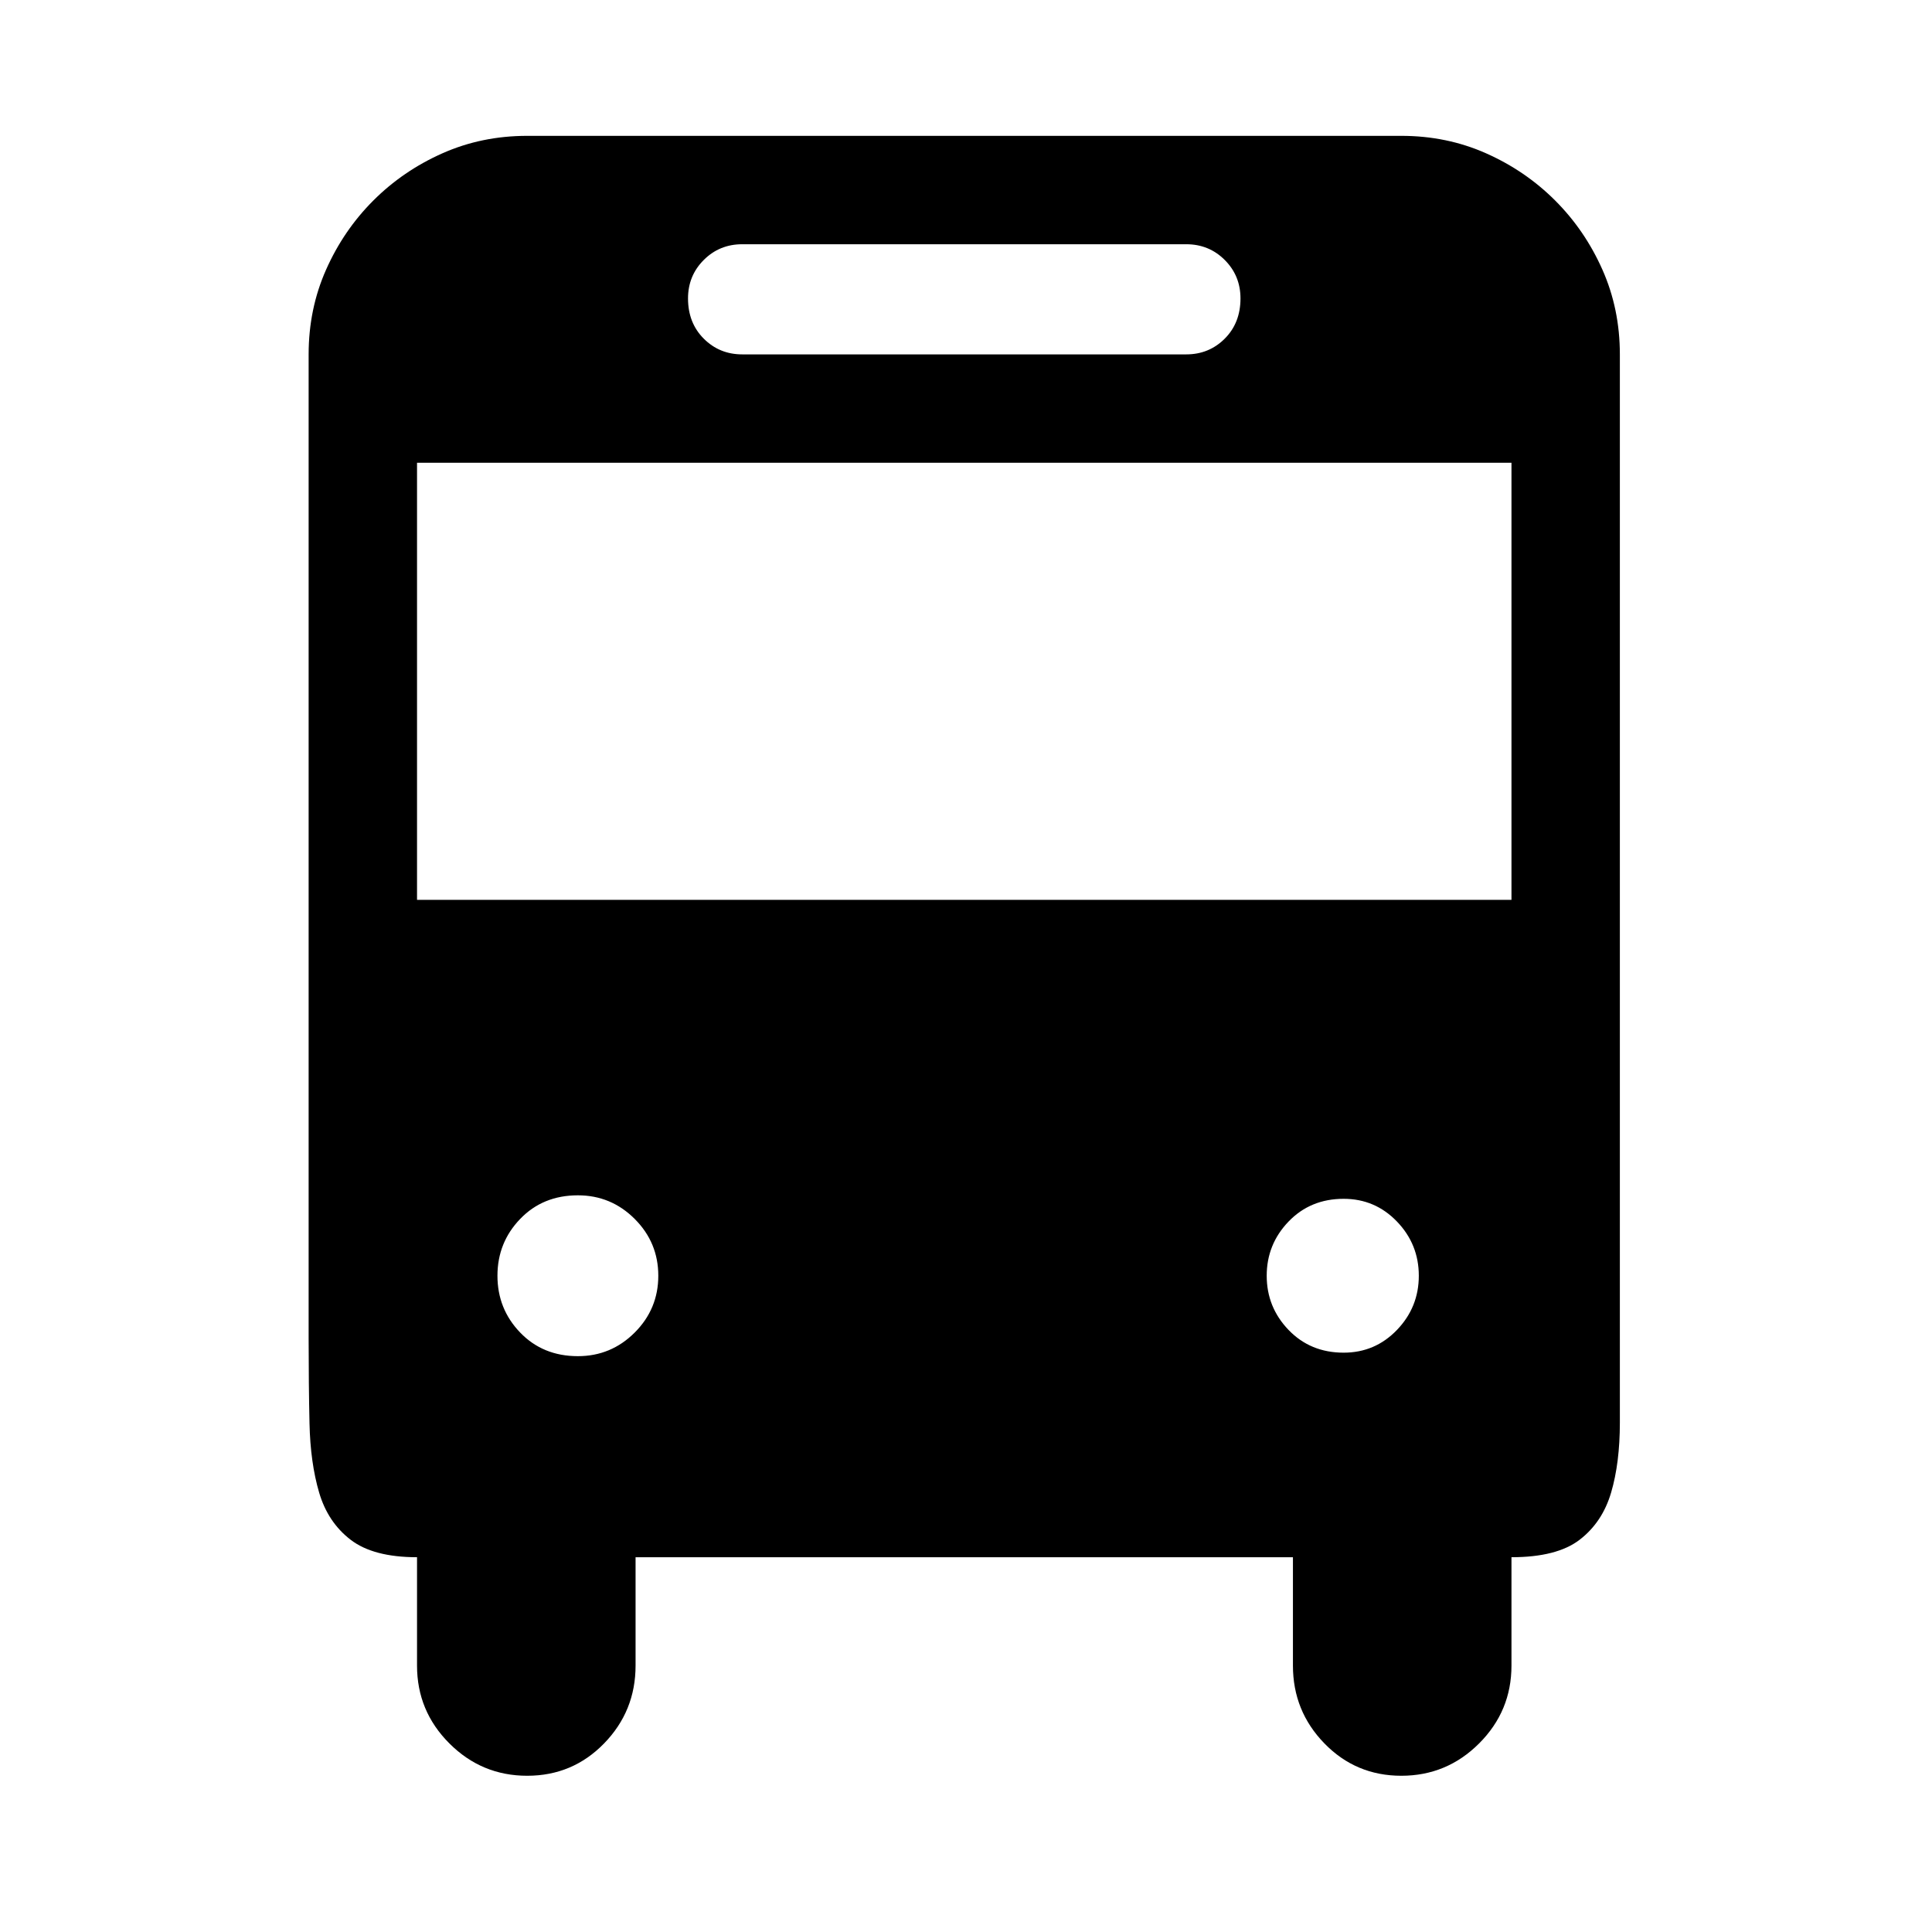 <?xml version="1.0" standalone="no"?><!DOCTYPE svg PUBLIC "-//W3C//DTD SVG 1.1//EN" "http://www.w3.org/Graphics/SVG/1.1/DTD/svg11.dtd"><svg t="1623120749906" class="icon" viewBox="0 0 1024 1024" version="1.1" xmlns="http://www.w3.org/2000/svg" p-id="77599" xmlns:xlink="http://www.w3.org/1999/xlink" width="24" height="24"><defs><style type="text/css"></style></defs><path d="M858.564 709.529l1e-8 44.479q0 21.313-4.633 37.066t-16.68 25.019-36.139 9.266l0 57.452q0 24.093-17.143 41.236t-41.236 17.143-40.772-17.143-16.68-41.236l0-57.452-348.417 0 0 57.452q0 24.093-16.68 41.236t-40.772 17.143-41.236-17.143-17.143-41.236l0-57.452q-23.166 0-35.212-9.266t-16.68-25.019-5.097-36.602-0.463-44.942l0-521.699q0-24.093 9.266-44.942t25.019-36.602 36.602-25.019 44.942-9.266l463.32 0q24.093 0 44.942 9.266t36.602 25.019 25.019 36.602 9.266 44.942l0 521.699zM393.39 129.452q-12.046 0-20.386 8.34t-8.34 20.386q0 12.973 8.34 21.313t20.386 8.34l235.367 0q12.046 0 20.386-8.34t8.34-21.313q0-12.046-8.34-20.386t-20.386-8.34l-235.367 0zM306.286 718.795q17.606 0 30.116-12.51t12.51-30.116-12.51-30.116-30.116-12.51q-18.533 0-30.579 12.51t-12.046 30.116 12.046 30.116 30.579 12.51zM712.154 716.942q16.68 0 28.263-12.046t11.583-28.726-11.583-28.726-28.263-12.046q-17.606 0-29.189 12.046t-11.583 28.726 11.583 28.726 29.189 12.046zM801.112 245.282l-580.077 0 0 231.66 580.077 0 0-231.66z" p-id="77600"></path></svg>